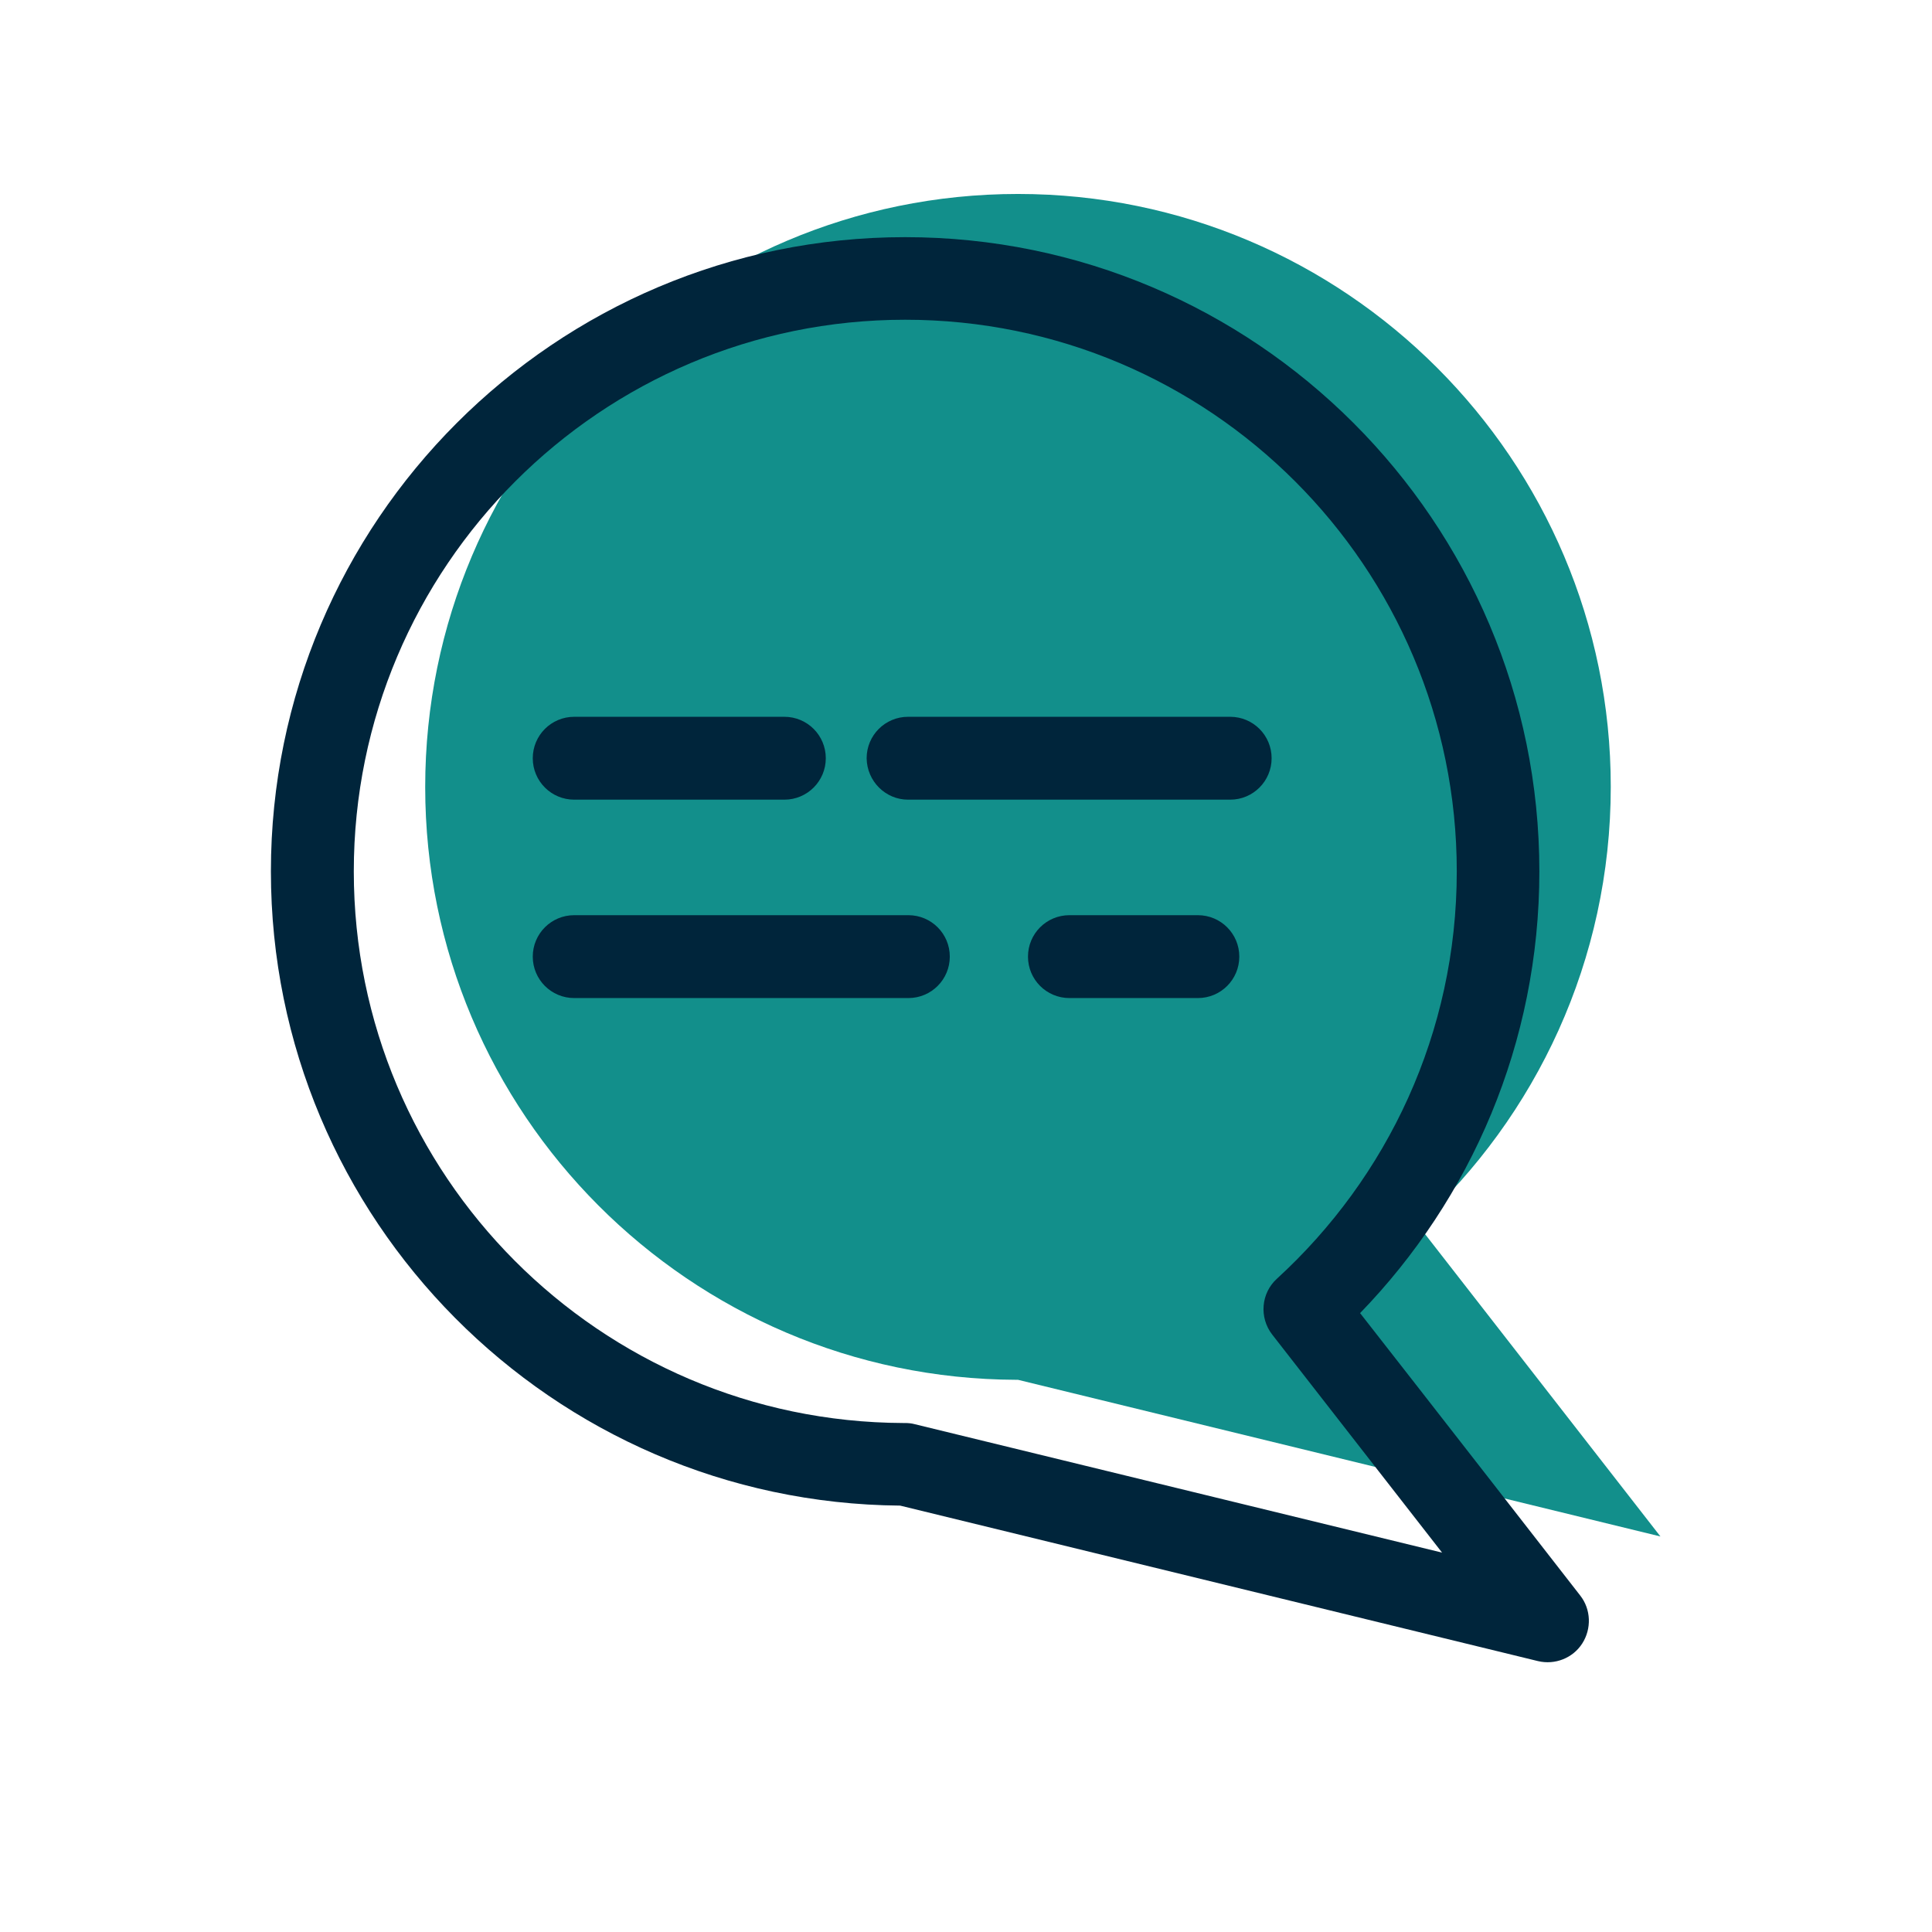 <svg xmlns="http://www.w3.org/2000/svg" xmlns:xlink="http://www.w3.org/1999/xlink" width="500" zoomAndPan="magnify" viewBox="0 0 375 375" height="500" preserveAspectRatio="xMidYMid meet" version="1.0"><defs><g/><clipPath id="deda949e16"><path d="M 44.883 37.5 L 329.883 37.5 L 329.883 323 L 44.883 323 Z M 44.883 37.5 " clip-rule="nonzero"/></clipPath><clipPath id="90708906ba"><path d="M 82 37.5 L 323 37.5 L 323 299 L 82 299 Z M 82 37.5 " clip-rule="nonzero"/></clipPath></defs><rect x="-37.5" width="450" fill="#ffffff" y="-37.5" height="450" fill-opacity="1"/><rect x="-37.5" width="450" fill="#ffffff" y="-37.5" height="450" fill-opacity="1"/><g fill="#ffffff" fill-opacity="1"><g transform="translate(68.59, 350.626)"><g><path d="M 25.047 -18.453 C 26.578 -17.648 27.77 -16.523 28.625 -15.078 C 29.477 -13.629 29.906 -11.969 29.906 -10.094 C 29.906 -8.227 29.41 -6.531 28.422 -5 C 27.441 -3.469 26.109 -2.25 24.422 -1.344 C 22.742 -0.445 20.906 0 18.906 0 L 4 0 L 4 -35 L 18.5 -35 C 20.5 -35 22.289 -34.609 23.875 -33.828 C 25.457 -33.047 26.707 -31.969 27.625 -30.594 C 28.539 -29.227 29 -27.695 29 -26 C 29 -24.5 28.648 -23.082 27.953 -21.75 C 27.254 -20.414 26.285 -19.316 25.047 -18.453 Z M 21.656 -24.797 C 21.656 -25.898 21.301 -26.801 20.594 -27.5 C 19.895 -28.195 18.945 -28.547 17.75 -28.547 L 11.453 -28.547 L 11.453 -21.094 L 17.75 -21.094 C 18.945 -21.094 19.895 -21.441 20.594 -22.141 C 21.301 -22.848 21.656 -23.734 21.656 -24.797 Z M 18.156 -6.953 C 19.414 -6.953 20.422 -7.316 21.172 -8.047 C 21.922 -8.785 22.297 -9.738 22.297 -10.906 C 22.297 -12.031 21.922 -12.957 21.172 -13.688 C 20.422 -14.426 19.414 -14.797 18.156 -14.797 L 11.453 -14.797 L 11.453 -6.953 Z M 18.156 -6.953 "/></g></g></g><g fill="#ffffff" fill-opacity="1"><g transform="translate(100.685, 350.626)"><g><path d="M 3.5 0 L 3.5 -36.75 L 10.797 -36.75 L 10.797 0 Z M 3.5 0 "/></g></g></g><g fill="#ffffff" fill-opacity="1"><g transform="translate(114.983, 350.626)"><g><path d="M 25.547 -27.047 L 31 -27.047 L 31 -0.047 L 25.25 -0.047 L 24.656 -2.453 C 23.488 -1.453 22.16 -0.664 20.672 -0.094 C 19.191 0.469 17.602 0.75 15.906 0.75 C 13.195 0.75 10.773 0.125 8.641 -1.125 C 6.516 -2.375 4.832 -4.07 3.594 -6.219 C 2.363 -8.375 1.75 -10.816 1.75 -13.547 C 1.75 -16.242 2.363 -18.664 3.594 -20.812 C 4.832 -22.969 6.516 -24.66 8.641 -25.891 C 10.773 -27.129 13.195 -27.75 15.906 -27.75 C 17.633 -27.75 19.25 -27.457 20.75 -26.875 C 22.25 -26.289 23.582 -25.484 24.75 -24.453 Z M 16.5 -6.156 C 17.895 -6.156 19.148 -6.469 20.266 -7.094 C 21.391 -7.727 22.266 -8.602 22.891 -9.719 C 23.523 -10.844 23.844 -12.117 23.844 -13.547 C 23.844 -14.953 23.523 -16.211 22.891 -17.328 C 22.266 -18.441 21.391 -19.32 20.266 -19.969 C 19.148 -20.625 17.895 -20.953 16.5 -20.953 C 15.062 -20.953 13.789 -20.625 12.688 -19.969 C 11.594 -19.32 10.727 -18.441 10.094 -17.328 C 9.469 -16.211 9.156 -14.953 9.156 -13.547 C 9.156 -12.117 9.469 -10.852 10.094 -9.75 C 10.727 -8.645 11.594 -7.77 12.688 -7.125 C 13.789 -6.477 15.062 -6.156 16.5 -6.156 Z M 16.5 -6.156 "/></g></g></g><g fill="#ffffff" fill-opacity="1"><g transform="translate(149.477, 350.626)"><g><path d="M 18.953 -27.656 C 22.016 -27.656 24.426 -26.633 26.188 -24.594 C 27.957 -22.562 28.844 -19.832 28.844 -16.406 L 28.844 0 L 21.547 0 L 21.547 -15.203 C 21.547 -17.203 21.176 -18.707 20.438 -19.719 C 19.707 -20.738 18.508 -21.25 16.844 -21.25 C 15.051 -21.25 13.594 -20.625 12.469 -19.375 C 11.352 -18.125 10.797 -16.398 10.797 -14.203 L 10.797 0 L 3.5 0 L 3.5 -36.75 L 10.797 -36.75 L 10.797 -24.5 C 11.828 -25.469 13.039 -26.234 14.438 -26.797 C 15.844 -27.367 17.348 -27.656 18.953 -27.656 Z M 18.953 -27.656 "/></g></g></g><g fill="#ffffff" fill-opacity="1"><g transform="translate(181.522, 350.626)"><g/></g></g><g fill="#ffffff" fill-opacity="1"><g transform="translate(193.471, 350.626)"><g><path d="M 25.047 -18.453 C 26.578 -17.648 27.77 -16.523 28.625 -15.078 C 29.477 -13.629 29.906 -11.969 29.906 -10.094 C 29.906 -8.227 29.41 -6.531 28.422 -5 C 27.441 -3.469 26.109 -2.25 24.422 -1.344 C 22.742 -0.445 20.906 0 18.906 0 L 4 0 L 4 -35 L 18.5 -35 C 20.5 -35 22.289 -34.609 23.875 -33.828 C 25.457 -33.047 26.707 -31.969 27.625 -30.594 C 28.539 -29.227 29 -27.695 29 -26 C 29 -24.5 28.648 -23.082 27.953 -21.75 C 27.254 -20.414 26.285 -19.316 25.047 -18.453 Z M 21.656 -24.797 C 21.656 -25.898 21.301 -26.801 20.594 -27.5 C 19.895 -28.195 18.945 -28.547 17.75 -28.547 L 11.453 -28.547 L 11.453 -21.094 L 17.75 -21.094 C 18.945 -21.094 19.895 -21.441 20.594 -22.141 C 21.301 -22.848 21.656 -23.734 21.656 -24.797 Z M 18.156 -6.953 C 19.414 -6.953 20.422 -7.316 21.172 -8.047 C 21.922 -8.785 22.297 -9.738 22.297 -10.906 C 22.297 -12.031 21.922 -12.957 21.172 -13.688 C 20.422 -14.426 19.414 -14.797 18.156 -14.797 L 11.453 -14.797 L 11.453 -6.953 Z M 18.156 -6.953 "/></g></g></g><g fill="#ffffff" fill-opacity="1"><g transform="translate(225.566, 350.626)"><g><path d="M 3.5 0 L 3.5 -36.75 L 10.797 -36.75 L 10.797 0 Z M 3.5 0 "/></g></g></g><g fill="#ffffff" fill-opacity="1"><g transform="translate(239.863, 350.626)"><g><path d="M 25.547 -27.047 L 31 -27.047 L 31 -0.047 L 25.25 -0.047 L 24.656 -2.453 C 23.488 -1.453 22.16 -0.664 20.672 -0.094 C 19.191 0.469 17.602 0.75 15.906 0.75 C 13.195 0.75 10.773 0.125 8.641 -1.125 C 6.516 -2.375 4.832 -4.07 3.594 -6.219 C 2.363 -8.375 1.75 -10.816 1.75 -13.547 C 1.75 -16.242 2.363 -18.664 3.594 -20.812 C 4.832 -22.969 6.516 -24.66 8.641 -25.891 C 10.773 -27.129 13.195 -27.75 15.906 -27.75 C 17.633 -27.75 19.25 -27.457 20.75 -26.875 C 22.25 -26.289 23.582 -25.484 24.75 -24.453 Z M 16.5 -6.156 C 17.895 -6.156 19.148 -6.469 20.266 -7.094 C 21.391 -7.727 22.266 -8.602 22.891 -9.719 C 23.523 -10.844 23.844 -12.117 23.844 -13.547 C 23.844 -14.953 23.523 -16.211 22.891 -17.328 C 22.266 -18.441 21.391 -19.32 20.266 -19.969 C 19.148 -20.625 17.895 -20.953 16.5 -20.953 C 15.062 -20.953 13.789 -20.625 12.688 -19.969 C 11.594 -19.32 10.727 -18.441 10.094 -17.328 C 9.469 -16.211 9.156 -14.953 9.156 -13.547 C 9.156 -12.117 9.469 -10.852 10.094 -9.75 C 10.727 -8.645 11.594 -7.77 12.688 -7.125 C 13.789 -6.477 15.062 -6.156 16.5 -6.156 Z M 16.5 -6.156 "/></g></g></g><g fill="#ffffff" fill-opacity="1"><g transform="translate(274.358, 350.626)"><g><path d="M 18.953 -27.656 C 22.016 -27.656 24.426 -26.633 26.188 -24.594 C 27.957 -22.562 28.844 -19.832 28.844 -16.406 L 28.844 0 L 21.547 0 L 21.547 -15.203 C 21.547 -17.203 21.176 -18.707 20.438 -19.719 C 19.707 -20.738 18.508 -21.25 16.844 -21.25 C 15.051 -21.25 13.594 -20.625 12.469 -19.375 C 11.352 -18.125 10.797 -16.398 10.797 -14.203 L 10.797 0 L 3.5 0 L 3.5 -36.75 L 10.797 -36.75 L 10.797 -24.5 C 11.828 -25.469 13.039 -26.234 14.438 -26.797 C 15.844 -27.367 17.348 -27.656 18.953 -27.656 Z M 18.953 -27.656 "/></g></g></g><g clip-path="url(#deda949e16)"><path fill="#ffffff" d="M 44.883 37.535 L 330.105 37.535 L 330.105 322.758 L 44.883 322.758 Z M 44.883 37.535 " fill-opacity="1" fill-rule="nonzero"/></g><g clip-path="url(#90708906ba)"><path fill="#128f8b" d="M 197.25 267.82 C 133.93 267.594 82.531 216.141 82.531 152.762 C 82.531 89.215 134.102 37.648 197.59 37.648 C 261.082 37.648 312.648 89.215 312.648 152.707 C 312.648 186.363 298.16 216.652 275.172 237.703 L 322.289 298.227 L 197.59 267.82 Z M 197.25 267.82 " fill-opacity="1" fill-rule="nonzero"/></g><path fill="#00253b" d="M 174.715 292.238 L 298.504 322.414 C 301.812 323.211 305.293 321.844 307.117 318.992 C 308.941 316.141 308.828 312.375 306.719 309.691 C 306.719 309.691 275.742 269.875 263.992 254.875 C 285.496 232.684 298.789 202.449 298.789 169.137 C 298.789 101.195 243.625 46.031 175.688 46.031 C 107.746 46.031 52.582 101.195 52.582 169.137 C 52.582 236.734 107.234 291.668 174.715 292.238 Z M 175.344 276.207 C 116.418 275.98 68.672 228.121 68.672 169.137 C 68.672 110.035 116.586 62.062 175.688 62.062 C 234.785 62.062 282.758 110.035 282.758 169.137 C 282.758 200.453 269.297 228.574 247.848 248.199 C 244.766 250.992 244.367 255.73 246.934 259.039 L 279.906 301.363 L 177.57 276.438 C 176.941 276.266 176.312 276.207 175.688 276.207 Z M 175.344 276.207 " fill-opacity="1" fill-rule="nonzero"/><path fill="#00253b" d="M 111.453 155.215 L 152.242 155.215 C 156.691 155.215 160.285 151.621 160.285 147.172 C 160.285 142.723 156.691 139.129 152.242 139.129 L 111.453 139.129 C 107.004 139.129 103.41 142.723 103.41 147.172 C 103.41 151.621 107.004 155.215 111.453 155.215 Z M 111.453 155.215 " fill-opacity="1" fill-rule="nonzero"/><path fill="#00253b" d="M 111.453 193.723 L 176.312 193.723 C 180.762 193.723 184.355 190.129 184.355 185.68 C 184.355 181.23 180.762 177.637 176.312 177.637 L 111.453 177.637 C 107.004 177.637 103.41 181.23 103.41 185.68 C 103.41 190.129 107.004 193.723 111.453 193.723 Z M 111.453 193.723 " fill-opacity="1" fill-rule="nonzero"/><path fill="#00253b" d="M 207.574 193.723 L 232.504 193.723 C 236.953 193.723 240.547 190.129 240.547 185.68 C 240.547 181.23 236.953 177.637 232.504 177.637 L 207.574 177.637 C 203.125 177.637 199.531 181.23 199.531 185.68 C 199.531 190.129 203.125 193.723 207.574 193.723 Z M 207.574 193.723 " fill-opacity="1" fill-rule="nonzero"/><path fill="#00253b" d="M 176.258 155.215 L 238.777 155.215 C 243.227 155.215 246.82 151.621 246.82 147.172 C 246.82 142.723 243.227 139.129 238.777 139.129 L 176.258 139.129 C 171.809 139.129 168.215 142.723 168.215 147.172 C 168.27 151.621 171.863 155.215 176.258 155.215 Z M 176.258 155.215 " fill-opacity="1" fill-rule="nonzero"/></svg>